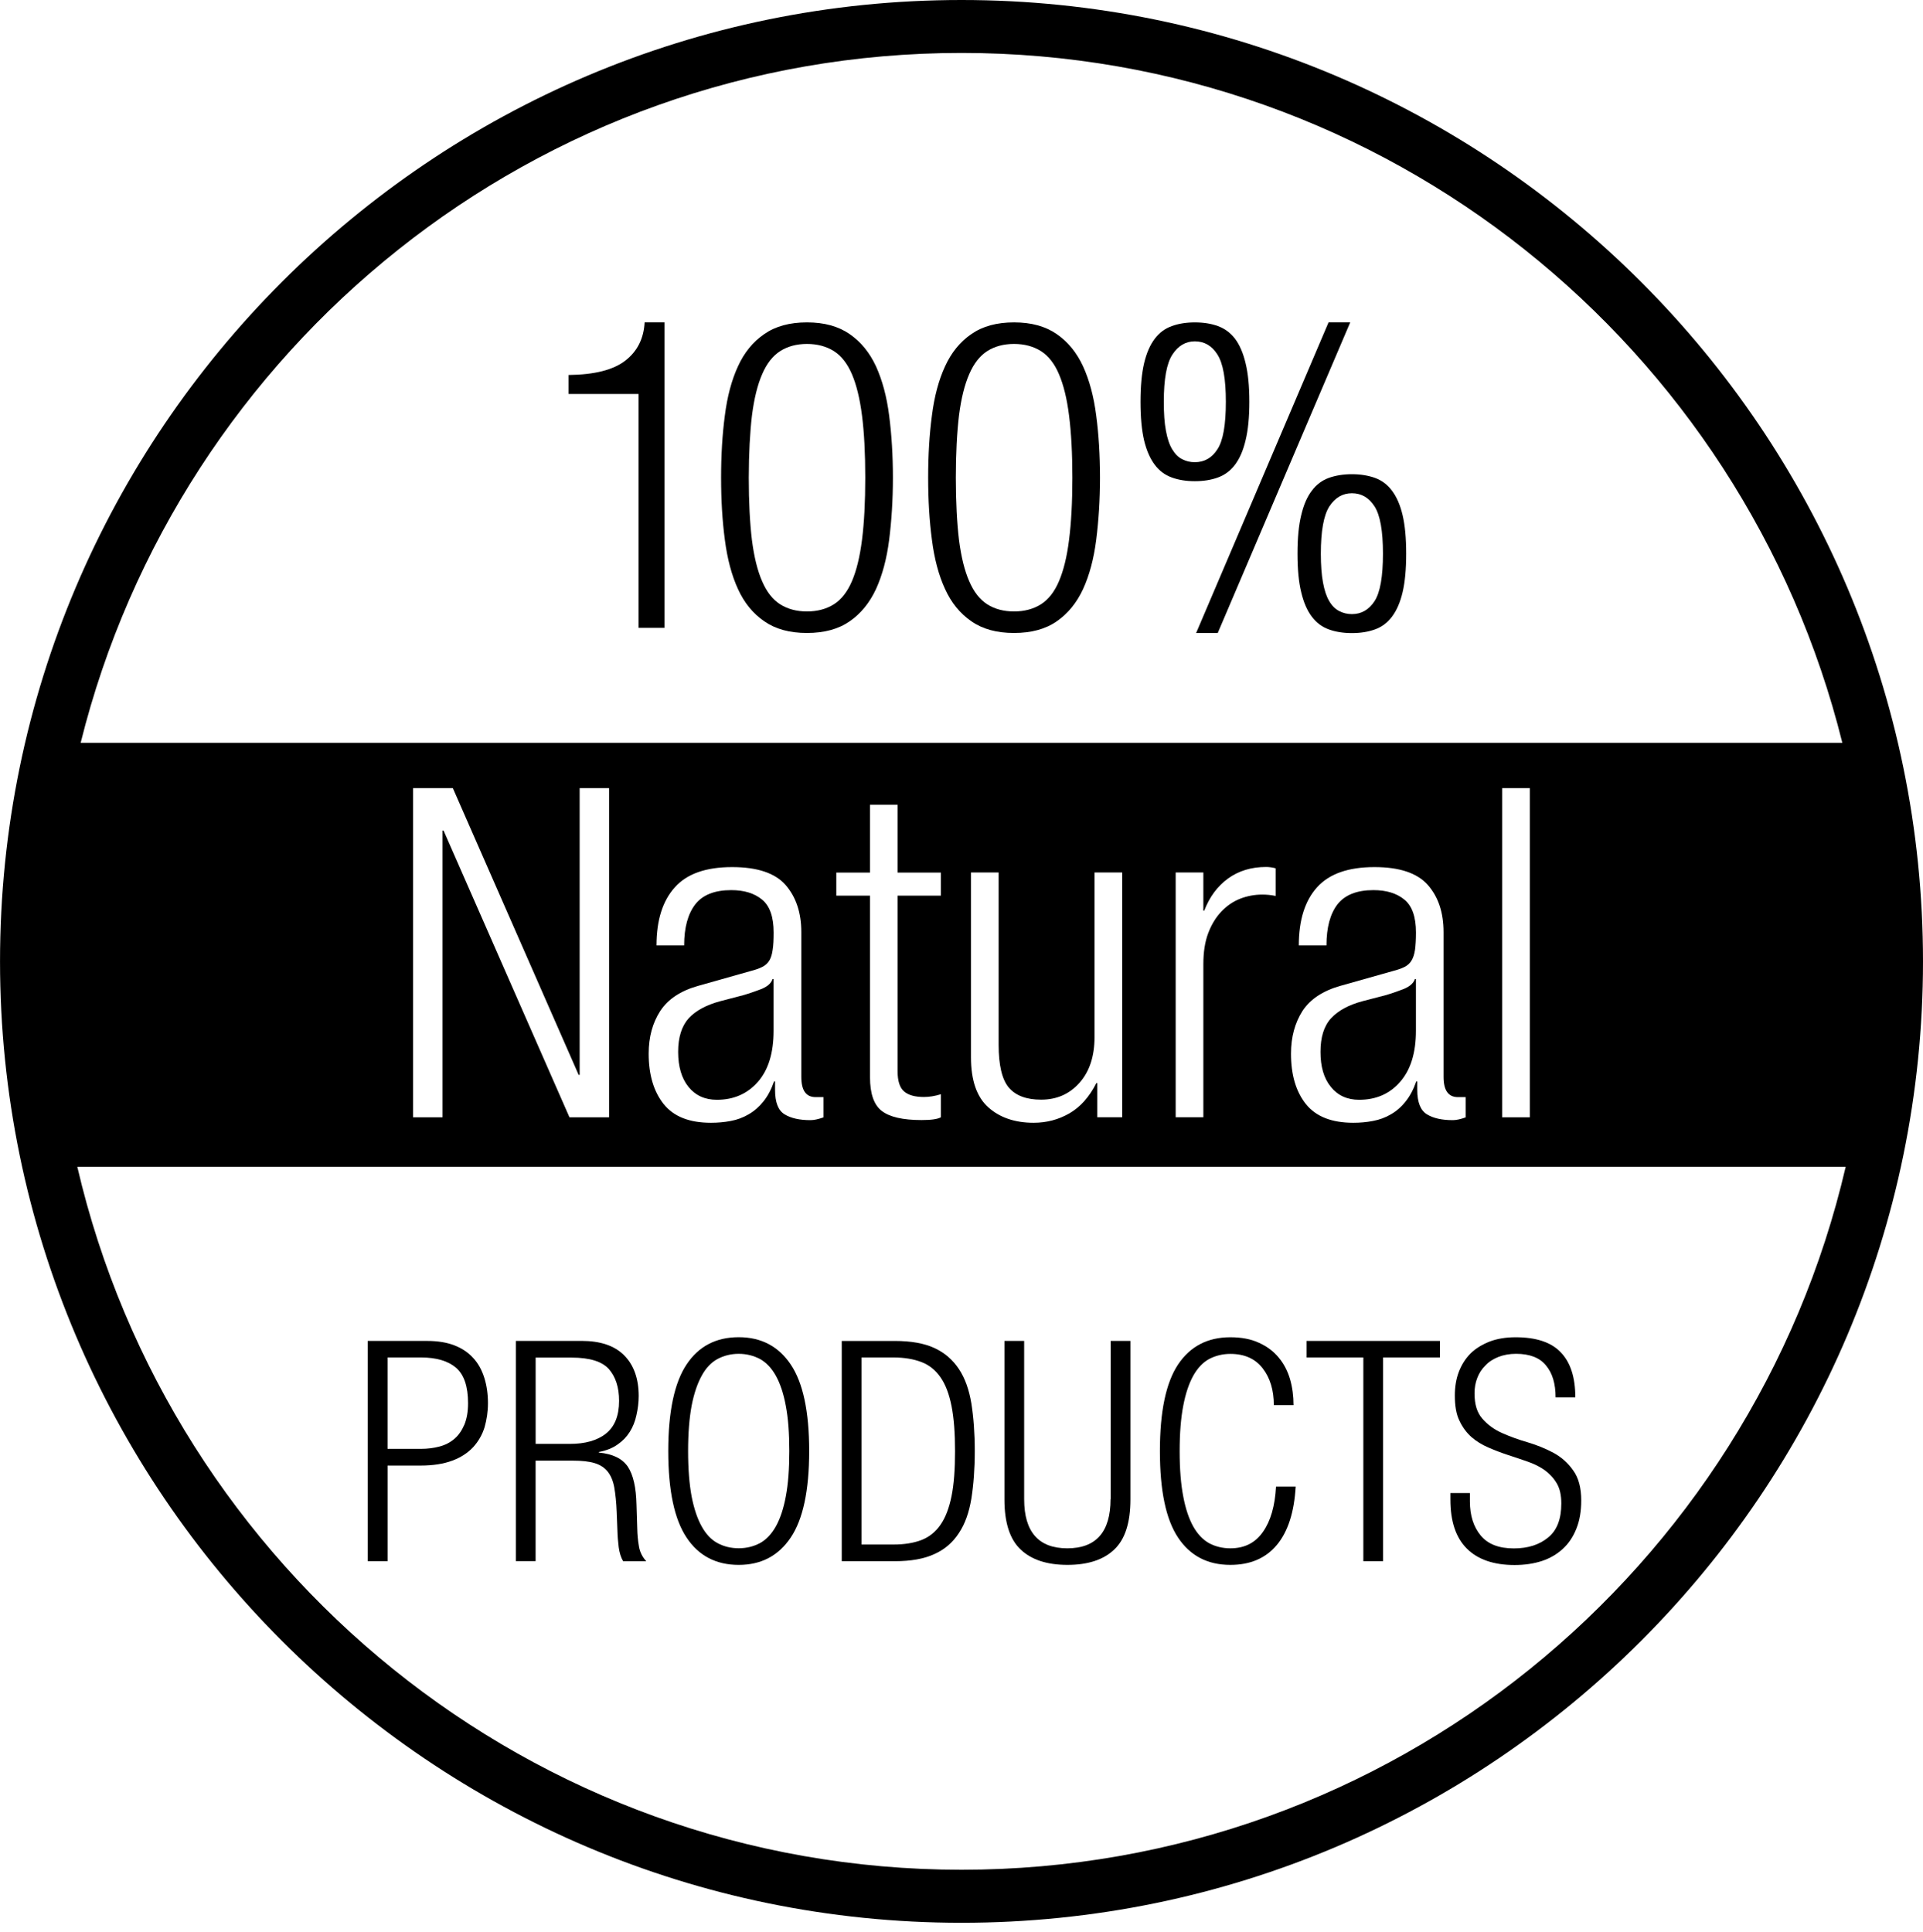 <svg width="216" height="217" viewBox="0 0 216 217" fill="none" xmlns="http://www.w3.org/2000/svg">
<path d="M108 0C48.451 0 0.003 48.448 0.003 107.998C0.003 167.555 48.451 216.003 108.002 216.003C167.55 216.003 216 167.555 216 107.998C215.998 48.448 167.55 0 108 0ZM108 5.947C155.786 5.947 195.904 39.01 206.938 83.444H9.061C20.099 39.018 60.206 5.947 108 5.947ZM171.835 88.539V125.514H168.726V88.539H171.835ZM159.085 121.478C158.775 122.371 158.381 123.122 157.893 123.73C157.421 124.333 156.866 124.819 156.244 125.176C155.624 125.542 154.946 125.793 154.217 125.927C153.5 126.069 152.757 126.131 152.006 126.131C149.578 126.131 147.814 125.433 146.686 124.034C145.564 122.634 145.009 120.735 145.009 118.368C145.009 116.498 145.449 114.907 146.299 113.568C147.164 112.25 148.584 111.31 150.538 110.754L156.4 109.099C156.953 108.957 157.407 108.803 157.745 108.633C158.091 108.463 158.362 108.22 158.543 107.917C158.733 107.613 158.867 107.2 158.941 106.7C159.008 106.199 159.049 105.551 159.049 104.755C159.049 102.996 158.611 101.758 157.745 101.058C156.88 100.345 155.718 99.995 154.27 99.995C152.405 99.995 151.066 100.531 150.226 101.596C149.408 102.664 148.995 104.205 148.995 106.207H145.886C145.886 103.378 146.569 101.196 147.929 99.685C149.294 98.162 151.451 97.407 154.387 97.407C157.212 97.407 159.205 98.081 160.389 99.422C161.566 100.768 162.147 102.532 162.147 104.713V120.978C162.147 122.493 162.688 123.248 163.751 123.248H164.628V125.526C164.047 125.735 163.567 125.836 163.182 125.836C161.981 125.836 161.013 125.629 160.29 125.188C159.567 124.748 159.193 123.843 159.193 122.424V121.49H159.085V121.478V121.478ZM135.261 102.309C135.864 100.75 136.754 99.553 137.944 98.687C139.135 97.828 140.554 97.393 142.217 97.393C142.555 97.393 142.926 97.445 143.292 97.546V100.649C142.784 100.545 142.284 100.497 141.79 100.497C140.925 100.497 140.101 100.649 139.301 100.959C138.511 101.272 137.8 101.758 137.179 102.413C136.559 103.073 136.069 103.879 135.705 104.847C135.34 105.819 135.166 106.977 135.166 108.322V125.508H132.057V98.012H135.166V102.301H135.261V102.309ZM123.145 121.682C122.354 123.236 121.347 124.364 120.116 125.076C118.885 125.779 117.563 126.131 116.103 126.131C114.005 126.131 112.3 125.55 111.006 124.392C109.712 123.236 109.062 121.358 109.062 118.773V98.012H112.17V117.375C112.17 119.653 112.551 121.263 113.306 122.169C114.077 123.074 115.28 123.535 116.939 123.535C118.697 123.535 120.13 122.906 121.254 121.64C122.376 120.382 122.943 118.665 122.943 116.496V98.012H126.053V125.508H123.253V121.676H123.145V121.682V121.682ZM101.557 122.614C102.041 123.033 102.788 123.234 103.784 123.234C104.364 123.234 105.005 123.134 105.686 122.924V125.514C105.309 125.724 104.594 125.826 103.519 125.826C101.409 125.826 99.911 125.481 99.032 124.791C98.153 124.108 97.724 122.845 97.724 121.02V100.616H93.937V98.026H97.724V90.404H100.82V98.026H105.684V100.616H100.82V120.344C100.824 121.439 101.063 122.197 101.557 122.614ZM86.948 121.478C86.637 122.371 86.246 123.122 85.758 123.73C85.274 124.333 84.721 124.819 84.099 125.176C83.474 125.542 82.811 125.793 82.084 125.927C81.356 126.069 80.606 126.131 79.853 126.131C77.429 126.131 75.671 125.433 74.549 124.034C73.43 122.634 72.861 120.735 72.861 118.368C72.861 116.498 73.298 114.907 74.163 113.568C75.029 112.25 76.435 111.31 78.405 110.754L84.263 109.099C84.816 108.957 85.266 108.803 85.598 108.633C85.954 108.463 86.221 108.22 86.41 107.917C86.596 107.613 86.722 107.2 86.789 106.7C86.872 106.199 86.9 105.551 86.9 104.755C86.9 102.996 86.463 101.758 85.598 101.058C84.733 100.345 83.583 99.995 82.137 99.995C80.268 99.995 78.919 100.531 78.093 101.596C77.269 102.664 76.846 104.205 76.846 106.207H73.739C73.739 103.378 74.432 101.196 75.795 99.685C77.144 98.162 79.296 97.407 82.234 97.407C85.071 97.407 87.072 98.081 88.247 99.422C89.413 100.768 90.008 102.532 90.008 104.713V120.978C90.008 122.493 90.531 123.248 91.614 123.248H92.493V125.526C91.898 125.735 91.428 125.836 91.033 125.836C89.826 125.836 88.866 125.629 88.139 125.188C87.412 124.748 87.058 123.843 87.058 122.424V121.49H86.945V121.478H86.948ZM68.416 88.539V125.514H63.965L49.822 93.302H49.709V125.514H46.4V88.539H50.867L64.996 120.749H65.109V88.539H68.416ZM108 210.044C59.676 210.044 19.18 176.248 8.684 131.077H207.315C196.811 176.248 156.335 210.044 108 210.044Z" fill="black"/>
<path d="M71.726 70.533H74.635V36.215H72.406C72.307 38.03 71.594 39.457 70.253 40.5C68.913 41.551 66.791 42.092 63.868 42.126V44.259H71.726V70.533Z" fill="black"/>
<path d="M82.893 66.172C83.6 67.723 84.582 68.928 85.856 69.8C87.118 70.679 88.709 71.108 90.639 71.108C92.587 71.108 94.185 70.671 95.436 69.8C96.696 68.928 97.68 67.717 98.399 66.172C99.104 64.62 99.602 62.779 99.873 60.645C100.143 58.507 100.296 56.184 100.296 53.667C100.296 51.15 100.149 48.819 99.873 46.683C99.602 44.55 99.104 42.715 98.399 41.158C97.678 39.605 96.696 38.402 95.436 37.531C94.177 36.659 92.593 36.215 90.639 36.215C88.709 36.215 87.109 36.651 85.856 37.523C84.582 38.394 83.598 39.605 82.893 41.15C82.174 42.709 81.689 44.544 81.419 46.678C81.134 48.813 80.996 51.138 80.996 53.661C80.996 56.172 81.134 58.503 81.419 60.639C81.695 62.771 82.18 64.62 82.893 66.172ZM84.463 46.683C84.706 44.777 85.088 43.228 85.613 42.029C86.127 40.832 86.804 39.972 87.642 39.439C88.48 38.908 89.483 38.637 90.641 38.637C91.799 38.637 92.808 38.908 93.659 39.439C94.497 39.972 95.175 40.832 95.689 42.029C96.202 43.228 96.581 44.771 96.824 46.683C97.069 48.594 97.19 50.913 97.19 53.667C97.19 56.409 97.067 58.734 96.824 60.645C96.581 62.557 96.204 64.1 95.689 65.299C95.175 66.496 94.497 67.356 93.659 67.889C92.808 68.421 91.805 68.689 90.641 68.689C89.477 68.689 88.474 68.419 87.636 67.889C86.796 67.354 86.121 66.496 85.607 65.299C85.08 64.1 84.702 62.557 84.457 60.645C84.23 58.742 84.106 56.415 84.106 53.667C84.112 50.919 84.238 48.594 84.463 46.683Z" fill="black"/>
<path d="M106.155 66.172C106.861 67.723 107.843 68.928 109.117 69.8C110.377 70.679 111.97 71.108 113.9 71.108C115.846 71.108 117.446 70.671 118.696 69.8C119.955 68.928 120.943 67.717 121.658 66.172C122.367 64.62 122.861 62.779 123.132 60.645C123.402 58.507 123.558 56.184 123.558 53.667C123.558 51.15 123.416 48.819 123.132 46.683C122.861 44.55 122.367 42.715 121.658 41.158C120.943 39.605 119.955 38.402 118.696 37.531C117.438 36.659 115.848 36.215 113.9 36.215C111.97 36.215 110.371 36.651 109.117 37.523C107.841 38.394 106.861 39.605 106.155 41.15C105.434 42.709 104.948 44.544 104.678 46.678C104.393 48.813 104.255 51.138 104.255 53.661C104.255 56.172 104.393 58.503 104.678 60.639C104.95 62.771 105.436 64.62 106.155 66.172ZM107.718 46.683C107.961 44.777 108.342 43.228 108.868 42.029C109.382 40.832 110.061 39.972 110.895 39.439C111.734 38.908 112.738 38.637 113.9 38.637C115.061 38.637 116.067 38.908 116.918 39.439C117.756 39.972 118.44 40.832 118.945 42.029C119.459 43.228 119.844 44.771 120.081 46.683C120.324 48.594 120.453 50.913 120.453 53.667C120.453 56.409 120.326 58.734 120.081 60.645C119.844 62.557 119.459 64.1 118.945 65.299C118.438 66.496 117.754 67.356 116.918 67.889C116.065 68.421 115.063 68.689 113.9 68.689C112.736 68.689 111.732 68.419 110.895 67.889C110.061 67.354 109.38 66.496 108.868 65.299C108.344 64.1 107.963 62.557 107.718 60.645C107.491 58.742 107.366 56.415 107.366 53.667C107.366 50.919 107.491 48.594 107.718 46.683Z" fill="black"/>
<path d="M129.703 52.207C130.218 52.895 130.852 53.363 131.623 53.641C132.382 53.92 133.247 54.056 134.207 54.056C135.181 54.056 136.046 53.918 136.803 53.641C137.56 53.365 138.202 52.895 138.723 52.207C139.237 51.528 139.636 50.623 139.907 49.473C140.191 48.323 140.333 46.877 140.333 45.133C140.333 43.388 140.191 41.942 139.907 40.792C139.636 39.65 139.237 38.734 138.723 38.05C138.202 37.378 137.56 36.908 136.803 36.632C136.044 36.353 135.181 36.217 134.207 36.217C133.249 36.217 132.382 36.355 131.623 36.632C130.852 36.908 130.218 37.378 129.703 38.058C129.189 38.74 128.784 39.65 128.511 40.8C128.241 41.95 128.106 43.396 128.106 45.141C128.106 46.885 128.241 48.331 128.511 49.481C128.786 50.623 129.191 51.528 129.703 52.207ZM131.692 39.828C132.34 38.838 133.178 38.346 134.205 38.346C135.274 38.346 136.125 38.836 136.748 39.828C137.382 40.818 137.694 42.584 137.694 45.139C137.694 47.721 137.384 49.501 136.748 50.469C136.125 51.447 135.274 51.923 134.205 51.923C133.691 51.923 133.219 51.81 132.785 51.585C132.338 51.362 131.975 50.99 131.664 50.469C131.352 49.955 131.123 49.26 130.961 48.382C130.793 47.511 130.724 46.425 130.724 45.136C130.724 42.584 131.042 40.818 131.692 39.828Z" fill="black"/>
<path d="M147.351 55.121C146.829 55.8 146.43 56.705 146.159 57.863C145.875 59.007 145.74 60.453 145.74 62.197C145.74 63.942 145.875 65.388 146.159 66.537C146.43 67.681 146.829 68.596 147.351 69.28C147.864 69.959 148.498 70.435 149.257 70.706C150.014 70.983 150.879 71.121 151.851 71.121C152.825 71.121 153.678 70.983 154.447 70.706C155.205 70.435 155.84 69.959 156.353 69.28C156.869 68.596 157.274 67.687 157.545 66.537C157.815 65.388 157.95 63.942 157.95 62.197C157.95 60.453 157.815 59.007 157.545 57.863C157.274 56.713 156.869 55.802 156.353 55.121C155.84 54.435 155.205 53.965 154.447 53.686C153.676 53.416 152.825 53.272 151.851 53.272C150.879 53.272 150.012 53.418 149.257 53.686C148.498 53.965 147.864 54.435 147.351 55.121ZM151.851 55.411C152.92 55.411 153.759 55.899 154.394 56.885C155.028 57.875 155.34 59.643 155.34 62.195C155.34 64.777 155.028 66.555 154.394 67.533C153.759 68.503 152.92 68.987 151.851 68.987C151.337 68.987 150.851 68.871 150.417 68.641C149.984 68.418 149.607 68.047 149.308 67.533C148.996 67.016 148.767 66.316 148.605 65.443C148.443 64.57 148.362 63.489 148.362 62.195C148.362 59.649 148.686 57.875 149.322 56.885C149.972 55.897 150.812 55.411 151.851 55.411Z" fill="black"/>
<path d="M136.781 71.113L151.663 36.215H149.229L134.355 71.113H136.781Z" fill="black"/>
<path d="M85.475 111.124C84.755 111.395 84.1 111.624 83.473 111.8L80.889 112.476C79.334 112.896 78.155 113.531 77.361 114.384C76.581 115.249 76.171 116.512 76.171 118.169C76.171 119.819 76.563 121.144 77.333 122.097C78.115 123.063 79.176 123.549 80.524 123.549C82.414 123.549 83.957 122.873 85.135 121.53C86.312 120.182 86.893 118.272 86.893 115.791V109.982H86.78C86.624 110.468 86.182 110.846 85.475 111.124Z" fill="black"/>
<path d="M157.612 111.124C156.908 111.395 156.247 111.624 155.624 111.8L153.028 112.476C151.474 112.896 150.31 113.531 149.514 114.384C148.716 115.249 148.323 116.512 148.323 118.169C148.323 119.819 148.7 121.144 149.486 122.097C150.257 123.063 151.326 123.549 152.663 123.549C154.569 123.549 156.11 122.873 157.274 121.53C158.451 120.182 159.044 118.272 159.044 115.791V109.982H158.937C158.762 110.468 158.329 110.846 157.612 111.124Z" fill="black"/>
<path d="M53.157 152.557C52.604 151.941 51.897 151.468 51.05 151.139C50.198 150.807 49.181 150.637 47.993 150.637H41.306V175.381H43.535V164.638H47.239C48.645 164.638 49.835 164.448 50.812 164.082C51.79 163.717 52.557 163.205 53.152 162.567C53.732 161.933 54.163 161.188 54.428 160.337C54.671 159.477 54.809 158.584 54.809 157.632C54.809 156.593 54.671 155.645 54.4 154.78C54.122 153.902 53.724 153.171 53.157 152.557ZM52.16 160.048C51.875 160.704 51.51 161.24 51.038 161.639C50.568 162.044 50.001 162.336 49.351 162.504C48.711 162.674 48.029 162.761 47.308 162.761H43.532V152.496H47.308C49.038 152.496 50.346 152.895 51.239 153.659C52.132 154.442 52.575 155.759 52.575 157.634C52.577 158.586 52.431 159.392 52.16 160.048Z" fill="black"/>
<path d="M71.58 171.752L71.495 169.041C71.454 167.101 71.13 165.681 70.521 164.762C69.897 163.849 68.818 163.328 67.271 163.18V163.113C68.109 162.951 68.802 162.678 69.371 162.273C69.939 161.882 70.395 161.408 70.733 160.866C71.084 160.313 71.341 159.675 71.485 158.988C71.645 158.286 71.742 157.575 71.742 156.824C71.742 154.87 71.187 153.333 70.108 152.255C69.028 151.166 67.427 150.633 65.326 150.633H57.943V175.375H60.161V164.085H64.35C65.353 164.085 66.161 164.173 66.785 164.363C67.408 164.545 67.904 164.871 68.259 165.315C68.611 165.762 68.868 166.356 69 167.099C69.13 167.85 69.229 168.757 69.271 169.845L69.352 171.922C69.37 172.605 69.423 173.226 69.498 173.82C69.581 174.431 69.741 174.956 69.998 175.389H72.594C72.157 174.917 71.873 174.35 71.77 173.712C71.655 173.069 71.594 172.414 71.58 171.752ZM63.992 162.204H60.165V152.51H64.221C66.236 152.51 67.611 152.942 68.39 153.794C69.142 154.653 69.539 155.835 69.539 157.375C69.539 159.025 69.051 160.256 68.079 161.034C67.102 161.819 65.736 162.204 63.992 162.204Z" fill="black"/>
<path d="M82.975 150.219C80.433 150.219 78.475 151.234 77.118 153.281C75.757 155.324 75.061 158.57 75.061 163.005C75.061 167.452 75.755 170.684 77.118 172.727C78.471 174.773 80.435 175.797 82.975 175.797C85.5 175.797 87.44 174.773 88.817 172.727C90.196 170.684 90.89 167.438 90.89 163.005C90.89 158.57 90.196 155.324 88.817 153.281C87.442 151.24 85.5 150.219 82.975 150.219ZM88.266 168.108C88.009 169.494 87.628 170.617 87.144 171.482C86.656 172.347 86.061 172.969 85.356 173.355C84.635 173.732 83.855 173.928 82.975 173.928C82.096 173.928 81.312 173.732 80.605 173.355C79.886 172.969 79.297 172.345 78.821 171.482C78.337 170.617 77.956 169.494 77.685 168.108C77.428 166.715 77.29 165.02 77.29 163.011C77.29 161.001 77.428 159.306 77.685 157.92C77.956 156.527 78.339 155.411 78.821 154.539C79.291 153.674 79.886 153.052 80.605 152.661C81.312 152.289 82.096 152.086 82.975 152.086C83.855 152.086 84.635 152.289 85.356 152.661C86.061 153.052 86.658 153.676 87.144 154.539C87.628 155.411 88.009 156.527 88.266 157.92C88.533 159.306 88.659 161.003 88.659 163.011C88.659 165.018 88.533 166.715 88.266 168.108Z" fill="black"/>
<path d="M107.704 153.788C107.015 152.755 106.112 151.962 104.948 151.429C103.798 150.901 102.325 150.639 100.509 150.639H94.549V175.383H100.509C102.323 175.383 103.798 175.118 104.948 174.585C106.11 174.065 107.021 173.281 107.704 172.226C108.397 171.199 108.854 169.893 109.109 168.346C109.352 166.791 109.49 165.019 109.49 163.006C109.49 160.989 109.352 159.219 109.109 157.664C108.854 156.127 108.397 154.821 107.704 153.788ZM106.882 168.073C106.612 169.405 106.203 170.487 105.636 171.297C105.081 172.101 104.361 172.67 103.496 173.008C102.617 173.34 101.58 173.508 100.375 173.508H96.767V152.496H100.375C101.578 152.496 102.617 152.672 103.496 153.009C104.361 153.333 105.081 153.916 105.636 154.712C106.205 155.524 106.614 156.605 106.882 157.958C107.153 159.323 107.275 161.008 107.275 163.035C107.275 165.051 107.153 166.728 106.882 168.073Z" fill="black"/>
<path d="M124.742 168.417C124.742 172.088 123.12 173.935 119.888 173.935C116.656 173.935 115.038 172.088 115.038 168.417V150.637H112.823V168.452C112.823 171.062 113.432 172.941 114.653 174.079C115.869 175.227 117.614 175.796 119.902 175.796C122.185 175.796 123.946 175.227 125.147 174.079C126.364 172.943 126.974 171.056 126.974 168.452V150.637H124.756V168.417H124.742Z" fill="black"/>
<path d="M141.86 172.088C141.007 173.319 139.792 173.935 138.202 173.935C137.324 173.935 136.524 173.738 135.815 173.361C135.114 172.969 134.517 172.345 134.031 171.482C133.551 170.617 133.166 169.494 132.909 168.115C132.638 166.723 132.504 165.026 132.504 163.016C132.504 161.009 132.638 159.312 132.909 157.919C133.168 156.543 133.551 155.418 134.031 154.547C134.517 153.682 135.114 153.052 135.815 152.668C136.524 152.297 137.324 152.094 138.202 152.094C139.792 152.094 140.995 152.633 141.833 153.715C142.658 154.782 143.083 156.161 143.083 157.852H145.294C145.294 156.839 145.171 155.865 144.903 154.938C144.632 154.018 144.213 153.2 143.63 152.51C143.063 151.813 142.319 151.252 141.414 150.847C140.521 150.428 139.44 150.225 138.196 150.225C135.653 150.225 133.693 151.24 132.326 153.281C130.961 155.337 130.285 158.583 130.285 163.011C130.285 167.452 130.961 170.684 132.326 172.732C133.691 174.781 135.647 175.796 138.196 175.796C140.44 175.796 142.17 175.052 143.427 173.55C144.672 172.049 145.373 169.866 145.535 166.993H143.332C143.212 169.17 142.724 170.871 141.86 172.088Z" fill="black"/>
<path d="M146.754 152.496H153.137V175.381H155.356V152.496H161.737V150.637H146.754V152.496Z" fill="black"/>
<path d="M174.507 163.212C173.608 162.732 172.648 162.341 171.607 162.029C170.574 161.732 169.612 161.379 168.713 160.982C167.82 160.583 167.083 160.041 166.502 159.366C165.907 158.696 165.625 157.763 165.625 156.525C165.625 155.904 165.726 155.324 165.935 154.794C166.131 154.267 166.435 153.794 166.84 153.403C167.225 152.983 167.705 152.678 168.286 152.443C168.855 152.214 169.552 152.084 170.289 152.084C171.822 152.084 172.96 152.524 173.656 153.395C174.379 154.255 174.73 155.45 174.73 156.977H176.947C176.947 154.739 176.408 153.05 175.311 151.914C174.236 150.78 172.534 150.225 170.236 150.225C169.139 150.225 168.179 150.387 167.342 150.699C166.488 151.037 165.765 151.469 165.184 152.038C164.617 152.605 164.177 153.295 163.865 154.099C163.555 154.911 163.412 155.804 163.412 156.772C163.412 157.906 163.566 158.854 163.918 159.577C164.258 160.314 164.716 160.93 165.265 161.424C165.819 161.91 166.461 162.301 167.186 162.613C167.917 162.932 168.646 163.21 169.39 163.453C170.133 163.696 170.862 163.939 171.593 164.196C172.316 164.447 172.958 164.765 173.513 165.156C174.061 165.561 174.521 166.047 174.859 166.63C175.212 167.224 175.374 167.983 175.374 168.9C175.374 170.644 174.886 171.922 173.893 172.721C172.921 173.525 171.641 173.945 170.04 173.945C168.363 173.945 167.132 173.471 166.32 172.499C165.524 171.539 165.105 170.267 165.105 168.659V167.726H162.914V168.455C162.914 170.901 163.525 172.742 164.762 173.965C165.979 175.188 167.784 175.812 170.123 175.812C171.259 175.812 172.281 175.656 173.193 175.36C174.098 175.064 174.882 174.601 175.544 173.995C176.208 173.386 176.708 172.636 177.071 171.717C177.431 170.824 177.613 169.771 177.613 168.566C177.613 167.145 177.314 166.023 176.72 165.199C176.137 164.354 175.4 163.706 174.507 163.212Z" fill="black"/>
</svg>
